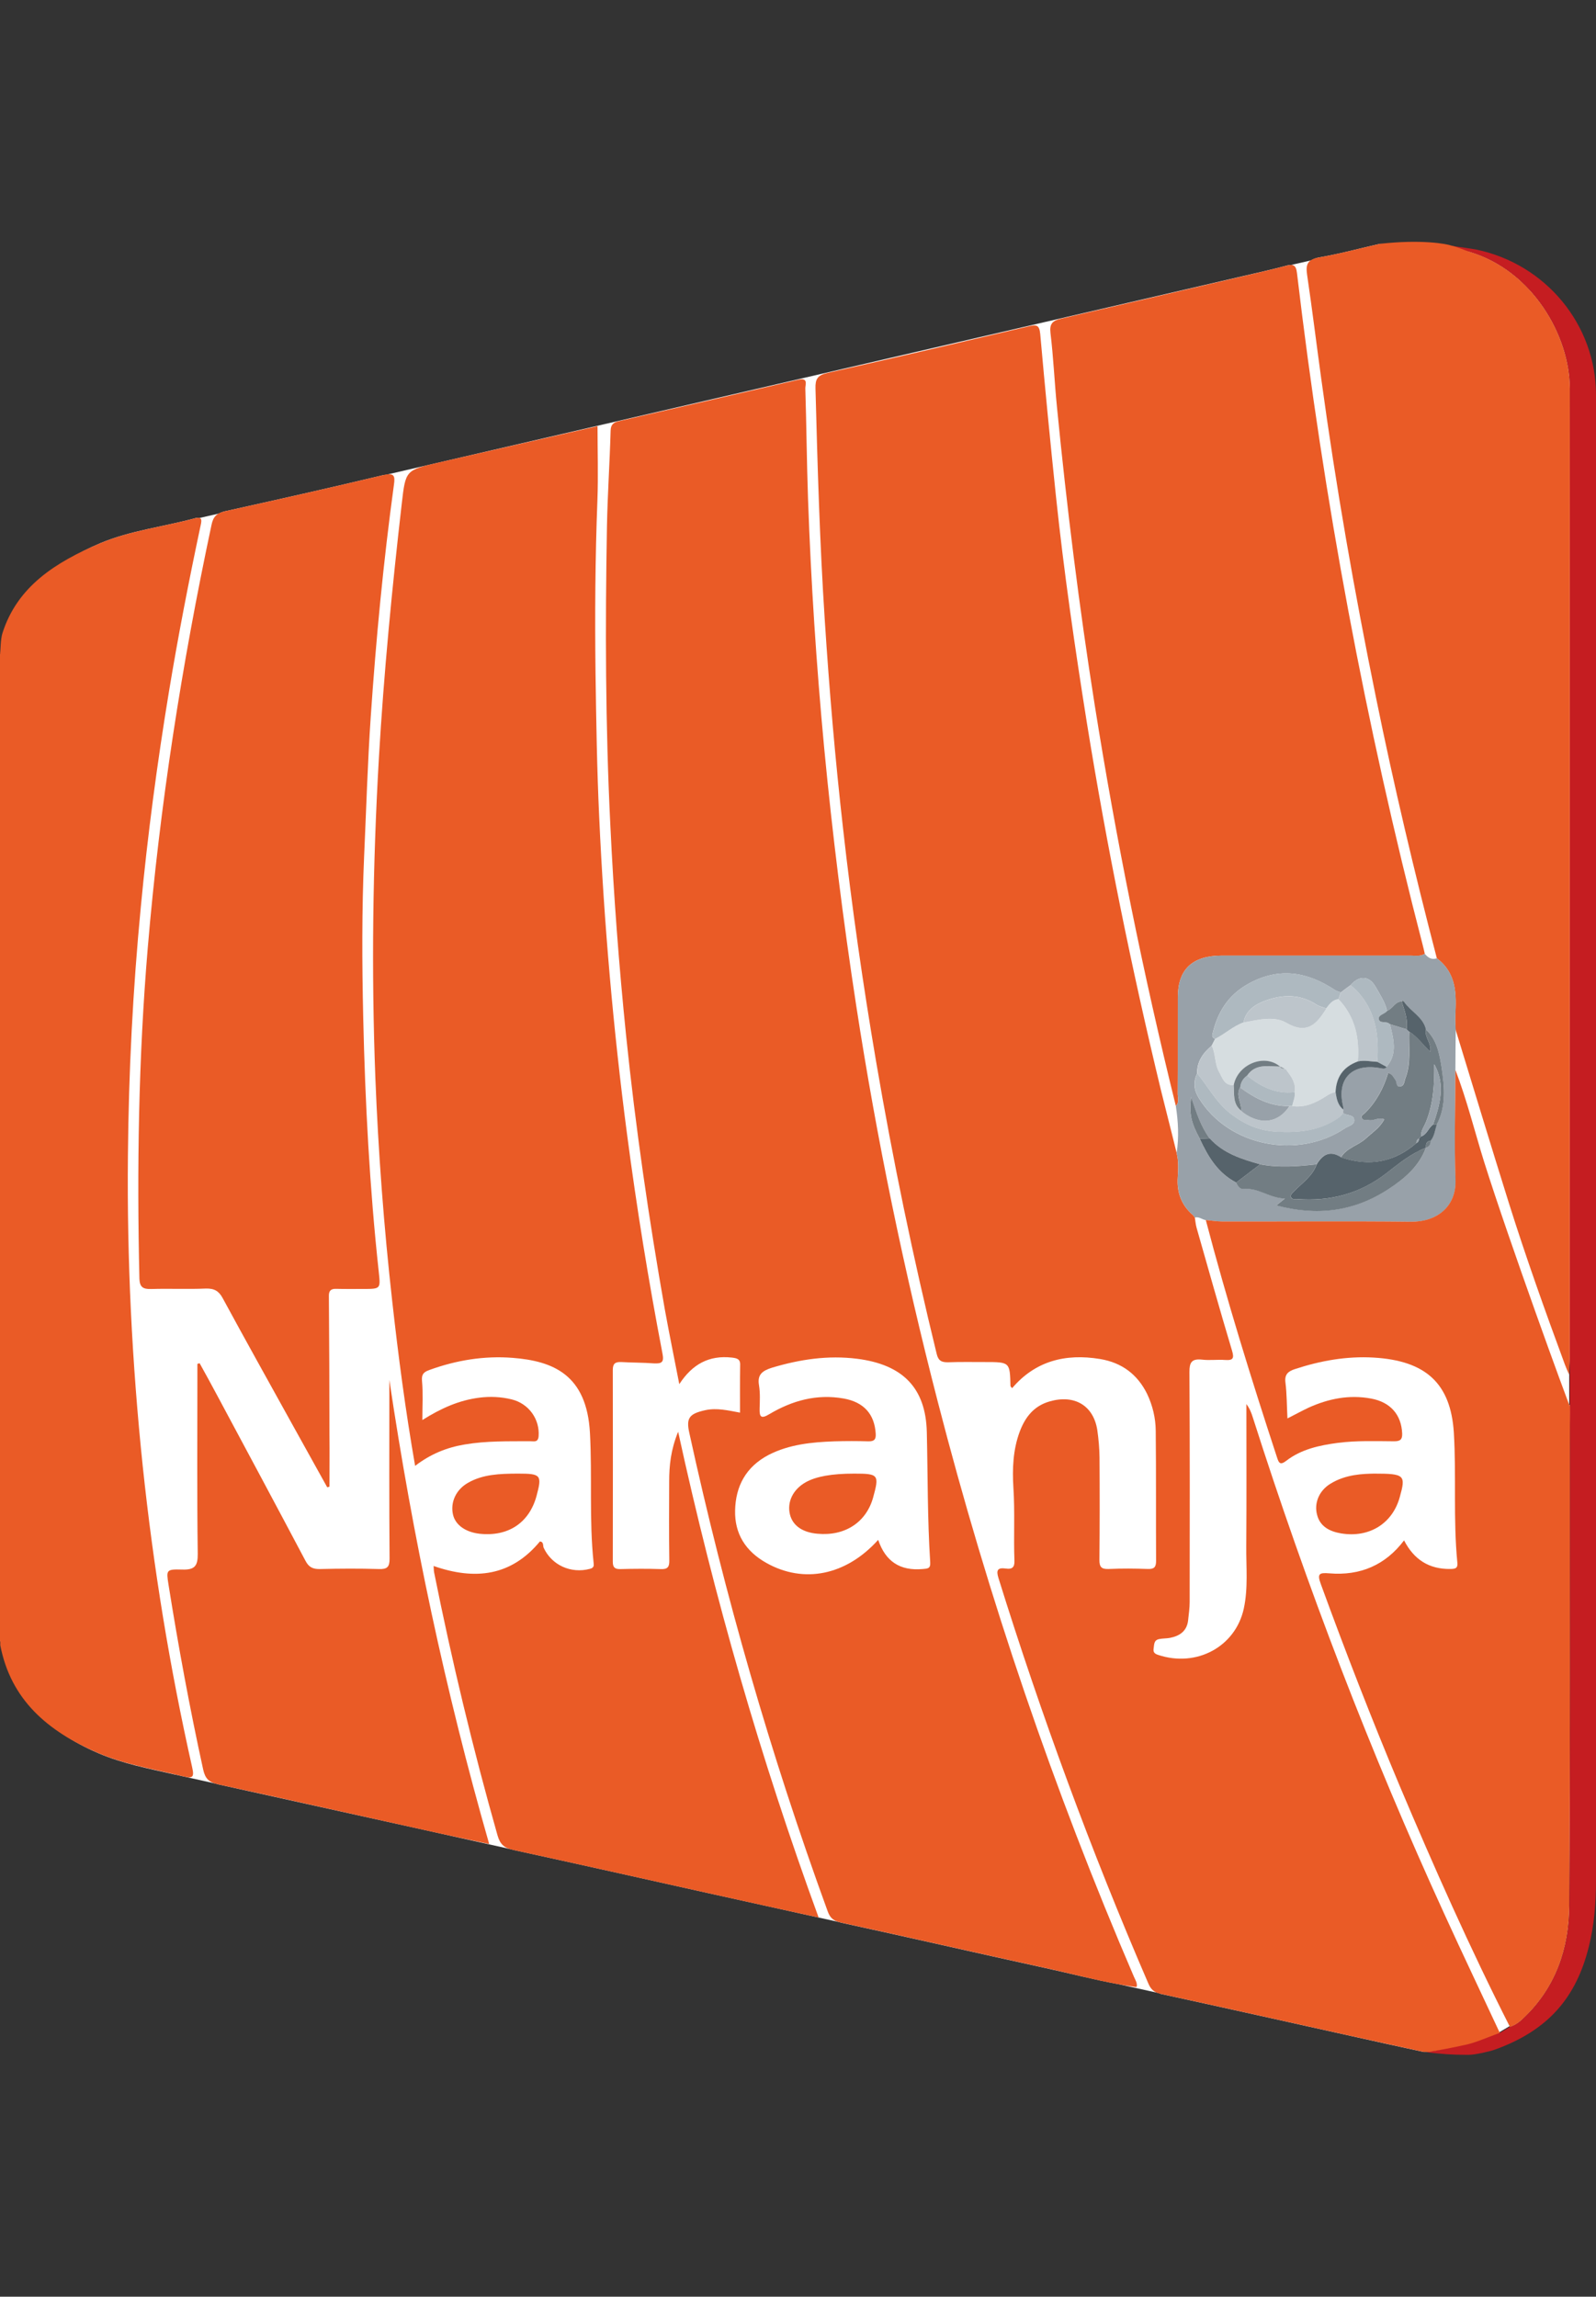 <?xml version="1.0" encoding="utf-8"?>
<!-- Generator: Adobe Illustrator 16.0.0, SVG Export Plug-In . SVG Version: 6.00 Build 0)  -->
<!DOCTYPE svg PUBLIC "-//W3C//DTD SVG 1.1//EN" "http://www.w3.org/Graphics/SVG/1.1/DTD/svg11.dtd">
<svg version="1.1" id="Capa_1" xmlns="http://www.w3.org/2000/svg" xmlns:xlink="http://www.w3.org/1999/xlink" x="0px" y="0px"
	 width="27.797px" height="40px" viewBox="0 0 27.797 40" enable-background="new 0 0 27.797 40" xml:space="preserve">
<rect x="0" y="0" width="27.797" height="40" fill="#333333" stroke="none"/>
<g>
	<path fill-rule="evenodd" clip-rule="evenodd" fill="#FFFFFF" d="M27.367,24.501c-0.02-0.008-0.023-0.025-0.037-0.037v-0.682
		c0.004-0.053,0.01-0.104,0.01-0.158c0.002-5.617-0.002-11.234,0.002-16.852c0.002-0.924-0.652-2.062-1.75-2.387
		c-0.045-0.014-0.1-0.016-0.125-0.066l-0.012,0.008c-0.049-0.008-0.105,0.008-0.148-0.029c-0.082-0.033-0.184,0.023-0.258-0.051
		c-0.338,0-0.678,0-1.018,0c-0.352,0.08-0.701,0.176-1.057,0.236c-0.061,0.012-0.102,0.029-0.135,0.051L22.48,4.616
		c-0.025,0-0.057,0.004-0.094,0.016c-0.242,0.064-0.488,0.119-0.734,0.176L6.723,8.269C6.705,8.271,6.691,8.271,6.67,8.276
		C5.754,8.495,4.834,8.702,3.916,8.905c-0.043,0.01-0.074,0.023-0.104,0.039l-0.34,0.078c-0.02-0.006-0.041-0.006-0.076,0.004
		C2.848,9.175,2.275,9.239,1.748,9.46C0.965,9.792,0.359,10.278,0.1,11.089c-0.035,0.107-0.031,0.227-0.1,0.324
		c0,5.719,0,11.439,0,17.16c0.008,0.012,0.02,0.021,0.023,0.035c0.182,0.947,0.801,1.543,1.689,1.926
		c0.428,0.184,0.885,0.27,1.336,0.373l0,0l0.025,0.004c0.033,0.008,0.064,0.016,0.098,0.023c0.008,0.002,0.012,0.002,0.02,0.004
		l0.559,0.125c0.018,0.004,0.031,0.01,0.049,0.014c1.203,0.264,2.404,0.533,3.607,0.797l1.498,0.334
		c0.012,0.002,0.021,0.006,0.033,0.01c1.141,0.248,2.279,0.504,3.42,0.758c0.307,0.068,0.615,0.135,0.928,0.205l1.34,0.297
		c0.006,0.002,0.01,0.004,0.016,0.006c1.189,0.258,2.373,0.531,3.562,0.791c0.424,0.092,0.846,0.203,1.273,0.281l0.713,0.158
		c0.01,0.004,0.016,0.01,0.025,0.012c1.115,0.242,2.227,0.492,3.338,0.738c0.414,0.092,0.828,0.184,1.242,0.273
		c0.041,0,0.084,0,0.127,0c0.244-0.039,0.49-0.074,0.732-0.125c0.168-0.035,0.334-0.088,0.465-0.207
		c-0.002-0.004-0.004-0.006-0.006-0.01l0.18-0.107c0.004,0.004,0.004,0.008,0.006,0.012c0.09-0.027,0.16-0.08,0.227-0.143
		c0.572-0.539,0.801-1.225,0.805-1.961c0.02-2.664,0.01-5.328,0.012-7.992C27.342,24.97,27.33,24.733,27.367,24.501z"/>
	<path fill-rule="evenodd" clip-rule="evenodd" fill="#EA5B26" d="M24.795,35.737c-0.414-0.09-0.828-0.182-1.242-0.273
		c-1.111-0.246-2.223-0.496-3.338-0.738c-0.117-0.025-0.174-0.082-0.217-0.186c-0.998-2.311-1.863-4.664-2.609-7.059
		c-0.041-0.133-0.016-0.184,0.133-0.162c0.107,0.016,0.15-0.025,0.146-0.135c-0.016-0.424,0.01-0.848-0.018-1.273
		c-0.02-0.328-0.008-0.662,0.111-0.979c0.092-0.244,0.24-0.443,0.516-0.523c0.432-0.127,0.766,0.066,0.834,0.496
		c0.023,0.158,0.037,0.32,0.039,0.482c0.004,0.594,0.004,1.186-0.002,1.779c0,0.125,0.033,0.166,0.166,0.16
		c0.225-0.01,0.453-0.008,0.678,0c0.111,0.004,0.143-0.035,0.143-0.139c-0.004-0.756,0.002-1.512-0.006-2.266
		c-0.002-0.223-0.053-0.441-0.152-0.648c-0.166-0.334-0.436-0.541-0.818-0.604c-0.607-0.1-1.131,0.037-1.531,0.508
		c-0.018-0.021-0.029-0.031-0.029-0.039c-0.01-0.416-0.01-0.416-0.449-0.416c-0.211,0-0.424-0.004-0.635,0.004
		c-0.115,0.002-0.172-0.025-0.201-0.146c-0.412-1.686-0.764-3.381-1.055-5.09c-0.23-1.35-0.424-2.703-0.576-4.062
		c-0.137-1.207-0.24-2.416-0.318-3.625c-0.088-1.348-0.127-2.691-0.162-4.039c-0.004-0.16,0.033-0.23,0.213-0.27
		c1.168-0.262,2.33-0.535,3.494-0.809c0.139-0.033,0.191-0.031,0.207,0.129c0.084,0.947,0.176,1.893,0.275,2.836
		c0.139,1.32,0.33,2.635,0.539,3.947c0.346,2.145,0.777,4.27,1.287,6.383c0.09,0.367,0.186,0.734,0.275,1.1
		c0.035,0.139,0.029,0.281,0.02,0.42c-0.02,0.266,0.062,0.49,0.27,0.668c0.01,0.014,0.02,0.027,0.029,0.041l-0.002-0.004
		c0.01,0.061,0.014,0.121,0.031,0.18c0.203,0.713,0.404,1.428,0.617,2.139c0.039,0.131,0.021,0.172-0.121,0.162
		c-0.133-0.01-0.27,0.01-0.402-0.006c-0.184-0.02-0.219,0.053-0.219,0.215c0.008,1.334,0.006,2.67,0.004,4.004
		c0,0.107-0.016,0.217-0.027,0.322c-0.02,0.182-0.141,0.271-0.316,0.305c-0.062,0.012-0.127,0.008-0.188,0.021
		c-0.094,0.018-0.086,0.094-0.096,0.16c-0.01,0.061,0.006,0.092,0.076,0.115c0.672,0.225,1.35-0.143,1.494-0.807
		c0.078-0.361,0.039-0.727,0.043-1.09c0.006-0.822,0.002-1.646,0.002-2.471c0.057,0.076,0.088,0.154,0.113,0.236
		c0.939,2.943,2.045,5.828,3.336,8.648c0.314,0.689,0.643,1.377,0.963,2.064c-0.131,0.119-0.297,0.172-0.465,0.207
		c-0.242,0.051-0.488,0.086-0.732,0.125C24.879,35.737,24.836,35.737,24.795,35.737z"/>
	<path fill-rule="evenodd" clip-rule="evenodd" fill="#EA5B26" d="M0,11.413c0.012-0.102,0.008-0.279,0.043-0.387
		c0.258-0.811,0.922-1.234,1.705-1.566c0.527-0.221,1.1-0.285,1.648-0.434c0.119-0.029,0.121,0.02,0.1,0.117
		c-0.205,0.963-0.393,1.932-0.553,2.9c-0.205,1.244-0.371,2.492-0.49,3.748c-0.139,1.443-0.213,2.889-0.225,4.338
		c-0.018,1.807,0.07,3.609,0.258,5.406c0.186,1.764,0.471,3.512,0.861,5.246c0.043,0.188,0,0.195-0.176,0.152
		c-0.49-0.119-0.992-0.201-1.459-0.4c-0.889-0.383-1.525-0.932-1.707-1.879C0.004,28.642,0.008,28.585,0,28.573
		C0,22.853,0,17.132,0,11.413z"/>
	<path fill-rule="evenodd" clip-rule="evenodd" fill="#C51D21" d="M27.34,23.624c0.002-5.617-0.002-11.234,0.002-16.852
		c0.002-0.924-0.652-2.062-1.75-2.387c-0.045-0.014-0.43-0.074-0.455-0.123c0.082,0.012,0.498,0.068,0.582,0.086
		c1.209,0.256,2.078,1.311,2.078,2.529c0,8.629,0,17.256,0,25.883c0,0.385-0.031,0.768-0.125,1.145
		c-0.219,0.879-0.699,1.455-1.639,1.793c-0.088,0.031-0.34,0.09-0.459,0.09c-0.297,0-0.453-0.014-0.732-0.045
		c0.244-0.039,0.438-0.076,0.678-0.129c0.168-0.035,0.34-0.111,0.6-0.209c0.08-0.047,0.109-0.061,0.18-0.105
		c0.09-0.027,0.16-0.08,0.227-0.143c0.572-0.539,0.801-1.225,0.805-1.961c0.02-2.664,0.01-5.328,0.012-7.992
		C27.342,24.97,27.34,23.72,27.34,23.624z"/>
	<path fill-rule="evenodd" clip-rule="evenodd" fill="#EA5B26" d="M25.025,16.69c-0.391-1.5-0.748-3.008-1.057-4.527
		c-0.377-1.844-0.701-3.693-0.955-5.557c-0.084-0.607-0.158-1.215-0.248-1.822c-0.025-0.174,0.002-0.264,0.209-0.301
		c0.355-0.061,0.705-0.156,1.057-0.236c0.721-0.082,1.166,0,1.248,0.031c0.098,0.021,0.268,0.094,0.312,0.107
		c1.098,0.324,1.752,1.463,1.75,2.387c-0.004,5.617,0,11.234-0.002,16.852c0,0.096-0.006,0.221-0.012,0.314
		c-0.023-0.049-0.055-0.129-0.074-0.178c-0.344-0.932-0.678-1.867-0.975-2.812c-0.314-1.004-0.619-2.01-0.926-3.014
		c-0.004-0.08-0.01-0.162-0.006-0.24C25.365,17.323,25.375,16.956,25.025,16.69z"/>
	<path fill-rule="evenodd" clip-rule="evenodd" fill="#EA5B26" d="M19.789,34.608c-0.537-0.072-1.059-0.219-1.586-0.334
		c-1.189-0.26-2.373-0.533-3.562-0.791c-0.135-0.029-0.188-0.09-0.227-0.199c-0.994-2.727-1.791-5.502-2.408-8.326
		c-0.059-0.262-0.002-0.336,0.279-0.398c0.201-0.043,0.391,0.004,0.604,0.043c0-0.283-0.002-0.559,0.002-0.832
		c0.004-0.105-0.062-0.117-0.146-0.127c-0.393-0.043-0.684,0.111-0.914,0.463c-0.09-0.463-0.176-0.881-0.252-1.301
		c-0.279-1.584-0.51-3.17-0.674-4.766c-0.125-1.223-0.217-2.445-0.275-3.672c-0.086-1.73-0.09-3.463-0.059-5.193
		c0.01-0.561,0.049-1.119,0.064-1.678c0.004-0.104,0.051-0.141,0.143-0.162c1.041-0.238,2.084-0.479,3.123-0.721
		c0.184-0.043,0.123,0.086,0.125,0.152c0.02,0.641,0.025,1.281,0.047,1.92c0.051,1.447,0.145,2.893,0.281,4.336
		c0.143,1.504,0.33,3.002,0.559,4.496c0.357,2.32,0.832,4.619,1.42,6.895c0.881,3.418,2.016,6.758,3.416,10.014
		c0.023,0.055,0.062,0.109,0.049,0.174L19.789,34.608z M15.295,26.819c0.127,0.375,0.379,0.543,0.775,0.508
		c0.088-0.008,0.139-0.006,0.131-0.121c-0.049-0.752-0.041-1.508-0.059-2.262c-0.018-0.773-0.42-1.178-1.213-1.279
		c-0.508-0.064-0.996,0.01-1.479,0.154c-0.176,0.055-0.264,0.123-0.23,0.311c0.021,0.133,0.014,0.27,0.01,0.402
		c-0.004,0.146,0.023,0.186,0.172,0.096c0.395-0.234,0.82-0.354,1.291-0.271c0.35,0.062,0.539,0.271,0.559,0.613
		c0.006,0.092-0.02,0.135-0.125,0.133c-0.197-0.006-0.396-0.006-0.594,0c-0.396,0.014-0.789,0.053-1.146,0.236
		c-0.398,0.209-0.574,0.547-0.584,0.965c-0.01,0.406,0.18,0.713,0.547,0.918C13.998,27.585,14.736,27.44,15.295,26.819z"/>
	<path fill-rule="evenodd" clip-rule="evenodd" fill="#EA5B26" d="M7.23,25.53c-0.17-0.975-0.293-1.918-0.398-2.861
		c-0.146-1.299-0.244-2.604-0.295-3.91c-0.07-1.852-0.045-3.703,0.062-5.557c0.086-1.48,0.229-2.955,0.398-4.428
		c0.068-0.586,0.062-0.586,0.664-0.723c0.926-0.211,1.85-0.424,2.746-0.629c0,0.432,0.014,0.861-0.002,1.289
		c-0.039,1.004-0.045,2.008-0.033,3.012c0.012,0.836,0.025,1.672,0.064,2.508c0.084,1.842,0.244,3.684,0.484,5.516
		c0.168,1.283,0.375,2.561,0.619,3.832c0.029,0.15-0.016,0.172-0.15,0.166c-0.189-0.014-0.381-0.012-0.57-0.023
		c-0.109-0.004-0.146,0.031-0.146,0.139c0.002,1.113,0.002,2.225,0,3.338c0,0.096,0.031,0.131,0.131,0.129
		c0.234-0.006,0.469-0.008,0.701,0c0.123,0.006,0.154-0.037,0.152-0.148c-0.006-0.461-0.004-0.918-0.002-1.377
		c0-0.277,0.027-0.551,0.156-0.867c0.631,2.895,1.434,5.689,2.447,8.461c-0.658-0.146-1.281-0.281-1.902-0.42
		c-1.141-0.254-2.279-0.51-3.42-0.758c-0.16-0.035-0.227-0.102-0.271-0.254c-0.43-1.516-0.797-3.045-1.105-4.584
		c-0.006-0.033-0.004-0.066-0.008-0.107c0.727,0.254,1.355,0.174,1.852-0.428c0.07,0.01,0.049,0.072,0.064,0.109
		c0.139,0.303,0.475,0.457,0.805,0.369c0.07-0.016,0.072-0.055,0.066-0.102c-0.08-0.754-0.023-1.508-0.064-2.264
		c-0.055-1.021-0.648-1.254-1.346-1.309C8.432,23.61,7.947,23.69,7.479,23.86C7.377,23.896,7.34,23.937,7.35,24.05
		c0.02,0.213,0.006,0.428,0.006,0.682c0.332-0.209,0.641-0.344,0.988-0.389c0.191-0.025,0.383-0.016,0.566,0.029
		c0.303,0.074,0.492,0.348,0.471,0.641c-0.01,0.117-0.086,0.086-0.148,0.088c-0.381,0.002-0.762-0.008-1.141,0.057
		C7.781,25.21,7.5,25.323,7.23,25.53z"/>
	<path fill-rule="evenodd" clip-rule="evenodd" fill="#EA5B26" d="M20.479,19.261c-0.57-2.305-1.039-4.633-1.412-6.977
		c-0.273-1.725-0.488-3.457-0.658-5.193c-0.043-0.428-0.061-0.861-0.113-1.289c-0.02-0.166,0.037-0.219,0.191-0.254
		c1.049-0.242,2.096-0.486,3.141-0.732c0.256-0.061,0.508-0.117,0.76-0.184c0.131-0.037,0.184-0.023,0.201,0.123
		c0.465,3.945,1.191,7.848,2.189,11.701c0.014,0.051,0.025,0.104,0.037,0.156c-0.076,0.049-0.164,0.031-0.248,0.031
		c-1.094,0-2.188,0-3.283,0c-0.518,0-0.77,0.238-0.77,0.727c-0.002,0.562,0.002,1.121-0.002,1.68
		C20.512,19.12,20.543,19.2,20.479,19.261z"/>
	<path fill-rule="evenodd" clip-rule="evenodd" fill="#EA5B26" d="M5.699,25.903c-0.205-0.371-0.412-0.74-0.617-1.111
		c-0.402-0.727-0.807-1.451-1.203-2.182c-0.066-0.123-0.145-0.172-0.293-0.168C3.27,22.456,2.949,22.44,2.633,22.45
		c-0.143,0.004-0.199-0.033-0.205-0.178c-0.045-1.922-0.016-3.842,0.145-5.758c0.209-2.48,0.592-4.936,1.111-7.373
		c0.029-0.141,0.088-0.203,0.232-0.236c0.918-0.203,1.838-0.41,2.754-0.629c0.193-0.047,0.215,0.006,0.191,0.166
		c-0.184,1.342-0.312,2.691-0.404,4.043c-0.055,0.807-0.078,1.613-0.115,2.422c-0.041,0.936-0.037,1.873-0.016,2.811
		c0.033,1.482,0.111,2.961,0.271,4.436c0.031,0.295,0.035,0.295-0.277,0.295c-0.156,0-0.312,0.002-0.467-0.002
		c-0.09-0.002-0.125,0.033-0.125,0.119c0.006,0.809,0.01,1.619,0.01,2.428c0.004,0.299,0,0.602,0,0.898
		C5.727,25.897,5.713,25.901,5.699,25.903z"/>
	<path fill-rule="evenodd" clip-rule="evenodd" fill="#EA5B26" d="M8.52,32.116c-0.381-0.082-0.729-0.154-1.076-0.232
		c-1.215-0.268-2.428-0.543-3.645-0.807c-0.16-0.035-0.225-0.1-0.26-0.256c-0.234-1.068-0.432-2.143-0.604-3.221
		c-0.041-0.258-0.041-0.271,0.236-0.264c0.219,0.008,0.275-0.062,0.273-0.271c-0.014-1.039-0.006-2.078-0.006-3.117
		c0-0.064,0-0.129,0-0.193c0.014-0.006,0.025-0.01,0.039-0.012c0.102,0.184,0.205,0.371,0.305,0.559
		c0.514,0.959,1.027,1.916,1.537,2.879c0.059,0.115,0.131,0.15,0.26,0.146c0.34-0.008,0.678-0.01,1.018,0
		c0.146,0.006,0.188-0.035,0.188-0.178c-0.008-0.965-0.004-1.928-0.004-2.893c0-0.074,0-0.148,0-0.223
		C7.186,26.751,7.752,29.435,8.52,32.116z"/>
	<path fill-rule="evenodd" clip-rule="evenodd" fill="#98A1A9" d="M20.479,19.261c0.064-0.061,0.033-0.141,0.033-0.211
		c0.004-0.559,0-1.117,0.002-1.68c0-0.488,0.252-0.727,0.77-0.727c1.096,0,2.189,0,3.283,0c0.084,0,0.172,0.018,0.248-0.031
		c0.055,0.066,0.117,0.109,0.211,0.078c0.35,0.266,0.34,0.633,0.322,1.004c-0.004,0.078,0.002,0.16,0.006,0.24
		c-0.002,0.232-0.006,0.467-0.006,0.699c0,0.635-0.021,1.268,0.004,1.9c0.021,0.49-0.334,0.752-0.779,0.746
		c-1.092-0.012-2.184-0.002-3.277-0.004c-0.098,0-0.195-0.018-0.293-0.025c-0.066-0.008-0.121-0.066-0.193-0.045l0.002,0.004
		c-0.01-0.014-0.02-0.027-0.029-0.041c-0.207-0.178-0.289-0.402-0.27-0.668c0.01-0.139,0.016-0.281-0.02-0.42
		C20.535,19.808,20.521,19.534,20.479,19.261z M24.412,17.442L24.412,17.442c-0.119,0.004-0.154,0.127-0.254,0.164
		c-0.035-0.154-0.123-0.283-0.199-0.418c-0.111-0.197-0.285-0.205-0.438-0.029c-0.057,0.039-0.111,0.082-0.168,0.125
		c-0.033-0.012-0.068-0.02-0.096-0.037c-0.482-0.32-0.973-0.412-1.514-0.113c-0.365,0.203-0.541,0.508-0.627,0.879
		c-0.012,0.041,0.014,0.064,0.047,0.082c-0.02,0.037-0.039,0.078-0.059,0.117c-0.154,0.127-0.26,0.281-0.254,0.484
		c-0.072,0.152-0.057,0.291,0.033,0.434c0.52,0.84,1.725,1.068,2.541,0.521c0.059-0.041,0.166-0.057,0.162-0.141
		c-0.002-0.105-0.131-0.074-0.193-0.125c0-0.018,0.002-0.039,0.002-0.061c-0.002-0.027,0-0.053-0.008-0.078
		c-0.107-0.473,0.174-0.74,0.672-0.639c0.039,0.006,0.068,0.01,0.09-0.027c0.199-0.234,0.117-0.49,0.059-0.742
		c0.098,0.029,0.193,0.059,0.289,0.088c0.016,0.014,0.031,0.027,0.045,0.041c-0.012,0.273,0.035,0.551-0.068,0.816
		c-0.02,0.051-0.016,0.121-0.078,0.137c-0.088,0.02-0.064-0.072-0.092-0.109c-0.037-0.049-0.055-0.109-0.129-0.125
		c-0.078,0.262-0.203,0.498-0.4,0.695c-0.027,0.027-0.08,0.045-0.057,0.094c0.02,0.043,0.074,0.021,0.111,0.031
		c0.092,0.023,0.174-0.057,0.279-0.014c-0.074,0.146-0.209,0.23-0.322,0.336c-0.133,0.123-0.336,0.162-0.432,0.328
		c-0.193-0.127-0.322-0.047-0.424,0.121c-0.328,0.037-0.656,0.064-0.984,0c-0.326-0.092-0.646-0.193-0.879-0.451
		c-0.154-0.209-0.23-0.449-0.322-0.721c-0.035,0.299-0.002,0.443,0.15,0.727c0.141,0.307,0.311,0.596,0.635,0.764
		c0.027,0.059,0.064,0.117,0.135,0.111c0.254-0.025,0.441,0.158,0.715,0.166c-0.066,0.053-0.102,0.08-0.15,0.119
		c0.711,0.191,1.361,0.105,1.957-0.285c0.277-0.182,0.531-0.396,0.648-0.719l0,0c0.057-0.02,0.086-0.061,0.08-0.121
		c0.066-0.082,0.074-0.186,0.105-0.277c0.172-0.322,0.135-0.67,0.086-1.004c-0.037-0.23-0.08-0.477-0.271-0.656
		c-0.047-0.219-0.268-0.314-0.383-0.486C24.441,17.413,24.428,17.411,24.412,17.442z"/>
	<path fill-rule="evenodd" clip-rule="evenodd" fill="#EA5B26" d="M9.006,25.665c0.006,0,0.014,0,0.021,0
		c0.396,0,0.416,0.025,0.316,0.395c-0.129,0.465-0.496,0.707-0.994,0.652c-0.244-0.029-0.418-0.154-0.459-0.332
		c-0.049-0.211,0.049-0.434,0.258-0.553C8.41,25.675,8.709,25.667,9.006,25.665z"/>
	<path fill-rule="evenodd" clip-rule="evenodd" fill="#EA5B26" d="M19.797,34.601"/>
	<path fill-rule="evenodd" clip-rule="evenodd" fill="#FFFBFA" d="M20.781,21.169c0.01,0.014,0.02,0.027,0.029,0.041
		C20.801,21.196,20.791,21.183,20.781,21.169z"/>
	<path fill-rule="evenodd" clip-rule="evenodd" fill="#EA5B26" d="M25.348,18.634c0.201,0.525,0.334,1.066,0.5,1.6
		c0.434,1.379,1.451,4.174,1.496,4.262c0,0.242-0.002,0.475-0.002,0.709c-0.002,2.664,0.008,5.328-0.012,7.992
		c-0.004,0.736-0.232,1.422-0.805,1.961c-0.066,0.062-0.137,0.115-0.227,0.143c-0.697-1.373-1.322-2.781-1.92-4.197
		c-0.488-1.162-0.943-2.334-1.375-3.518c-0.064-0.176-0.029-0.199,0.15-0.184c0.539,0.045,0.977-0.145,1.301-0.574
		c0.172,0.334,0.434,0.504,0.811,0.498c0.086-0.002,0.127-0.014,0.117-0.111c-0.074-0.754-0.016-1.51-0.061-2.264
		c-0.055-0.855-0.486-1.254-1.398-1.307c-0.473-0.027-0.926,0.055-1.371,0.201c-0.121,0.039-0.182,0.096-0.164,0.234
		c0.025,0.199,0.023,0.4,0.035,0.625c0.131-0.066,0.248-0.131,0.369-0.188c0.346-0.156,0.705-0.229,1.088-0.158
		c0.336,0.062,0.527,0.281,0.541,0.607c0.004,0.107-0.033,0.137-0.141,0.137c-0.326-0.002-0.652-0.014-0.975,0.027
		c-0.326,0.043-0.641,0.111-0.902,0.312c-0.109,0.084-0.131,0.037-0.162-0.059c-0.449-1.369-0.875-2.742-1.24-4.133
		c0.098,0.008,0.195,0.025,0.293,0.025c1.094,0.002,2.186-0.008,3.277,0.004c0.445,0.006,0.801-0.256,0.779-0.746
		C25.326,19.901,25.348,19.269,25.348,18.634z"/>
	<path fill-rule="evenodd" clip-rule="evenodd" fill="#D6DDE0" d="M21.105,18.212c0.02-0.039,0.039-0.08,0.059-0.117
		c0.172-0.086,0.311-0.221,0.494-0.287c0.252-0.045,0.529-0.119,0.746,0.006c0.361,0.209,0.523,0.02,0.686-0.23
		c0.004-0.006,0.006-0.014,0.008-0.02c0.055-0.074,0.109-0.148,0.213-0.162c0.297,0.311,0.369,0.684,0.338,1.086
		c-0.256,0.094-0.375,0.275-0.387,0.533c-0.07,0.01-0.129,0.045-0.188,0.084c-0.172,0.109-0.354,0.189-0.568,0.16
		c0.014-0.082,0.057-0.158,0.041-0.244c0.029-0.15-0.051-0.264-0.137-0.377c-0.008-0.012-0.02-0.02-0.031-0.025l-0.002-0.002
		c-0.027-0.014-0.057-0.027-0.084-0.041l0.002,0.002c-0.273-0.234-0.738-0.041-0.809,0.322c-0.168,0.008-0.193-0.127-0.252-0.227
		C21.152,18.528,21.176,18.356,21.105,18.212z"/>
	<path fill-rule="evenodd" clip-rule="evenodd" fill="#727D83" d="M24.836,17.931c0.191,0.18,0.234,0.426,0.271,0.656
		c0.049,0.334,0.086,0.682-0.086,1.004c-0.02-0.002-0.039-0.004-0.061-0.006c0.119-0.348,0.219-0.695,0.02-1.049
		c0.004,0.346-0.014,0.684-0.146,1.01c-0.033,0.08-0.094,0.154-0.08,0.246V19.79c-0.014,0.014-0.029,0.027-0.043,0.043v-0.002
		c-0.033,0.016-0.041,0.047-0.043,0.078c-0.385,0.334-0.824,0.416-1.312,0.248c0.096-0.166,0.299-0.205,0.432-0.328
		c0.113-0.105,0.248-0.189,0.322-0.336c-0.105-0.043-0.188,0.037-0.279,0.014c-0.037-0.01-0.092,0.012-0.111-0.031
		c-0.023-0.049,0.029-0.066,0.057-0.094c0.197-0.197,0.322-0.434,0.4-0.695c0.074,0.016,0.092,0.076,0.129,0.125
		c0.027,0.037,0.004,0.129,0.092,0.109c0.062-0.016,0.059-0.086,0.078-0.137c0.104-0.266,0.057-0.543,0.068-0.816
		c0.145,0.088,0.236,0.227,0.367,0.35C24.938,18.163,24.803,18.063,24.836,17.931z"/>
	<path fill-rule="evenodd" clip-rule="evenodd" fill="#727D83" d="M21.947,20.278c0.328,0.064,0.656,0.037,0.984,0
		c-0.07,0.203-0.248,0.322-0.391,0.467c-0.025,0.029-0.07,0.057-0.059,0.102c0.016,0.049,0.066,0.035,0.107,0.037
		c0.578,0.045,1.098-0.096,1.553-0.447c0.217-0.168,0.43-0.344,0.693-0.447c-0.117,0.322-0.371,0.537-0.648,0.719
		c-0.596,0.391-1.246,0.477-1.957,0.285c0.049-0.039,0.084-0.066,0.15-0.119c-0.273-0.008-0.461-0.191-0.715-0.166
		c-0.07,0.006-0.107-0.053-0.135-0.111C21.67,20.491,21.809,20.384,21.947,20.278z"/>
	<path fill-rule="evenodd" clip-rule="evenodd" fill="#BDC5CB" d="M21.105,18.212c0.07,0.145,0.047,0.316,0.129,0.461
		c0.059,0.1,0.084,0.234,0.252,0.227c0.012,0.156-0.021,0.326,0.129,0.445l0,0c0.014,0.012,0.027,0.023,0.041,0.035
		c0.309,0.221,0.609,0.176,0.803-0.115c0.014,0,0.031,0,0.047,0c0.215,0.029,0.396-0.051,0.568-0.16
		c0.059-0.039,0.117-0.074,0.188-0.084c0.018,0.111,0.035,0.225,0.135,0.305c0,0.021-0.002,0.043-0.002,0.061
		c-0.023,0.025-0.043,0.055-0.07,0.074c-0.322,0.232-0.693,0.271-1.082,0.252c-0.316-0.018-0.578-0.133-0.82-0.324
		c-0.244-0.193-0.379-0.461-0.57-0.691C20.846,18.493,20.951,18.339,21.105,18.212z"/>
	<path fill-rule="evenodd" clip-rule="evenodd" fill="#56636B" d="M24.836,19.989c-0.264,0.104-0.477,0.279-0.693,0.447
		c-0.455,0.352-0.975,0.492-1.553,0.447c-0.041-0.002-0.092,0.012-0.107-0.037c-0.012-0.045,0.033-0.072,0.059-0.102
		c0.143-0.145,0.32-0.264,0.391-0.467c0.102-0.168,0.23-0.248,0.424-0.121c0.488,0.168,0.928,0.086,1.312-0.248
		c0.033-0.016,0.047-0.043,0.043-0.078v0.002c0.014-0.016,0.029-0.029,0.043-0.043v0.002c0.102-0.037,0.123-0.15,0.207-0.207
		c0.021,0.002,0.041,0.004,0.061,0.006c-0.031,0.092-0.039,0.195-0.105,0.277C24.836,19.878,24.834,19.933,24.836,19.989
		L24.836,19.989z"/>
	<path fill-rule="evenodd" clip-rule="evenodd" fill="#AEB9C0" d="M23.311,17.401c-0.104,0.014-0.158,0.088-0.213,0.162
		c-0.057-0.021-0.121-0.035-0.17-0.066c-0.266-0.176-0.555-0.18-0.84-0.086c-0.195,0.064-0.387,0.166-0.43,0.396
		c-0.184,0.066-0.322,0.201-0.494,0.287c-0.033-0.018-0.059-0.041-0.047-0.082c0.086-0.371,0.262-0.676,0.627-0.879
		c0.541-0.299,1.031-0.207,1.514,0.113c0.027,0.018,0.062,0.025,0.096,0.037C23.34,17.323,23.326,17.362,23.311,17.401z"/>
	<path fill-rule="evenodd" clip-rule="evenodd" fill="#AEB9C0" d="M20.852,18.696c0.191,0.23,0.326,0.498,0.57,0.691
		c0.242,0.191,0.504,0.307,0.82,0.324c0.389,0.02,0.76-0.02,1.082-0.252c0.027-0.02,0.047-0.049,0.07-0.074
		c0.062,0.051,0.191,0.02,0.193,0.125c0.004,0.084-0.104,0.1-0.162,0.141c-0.816,0.547-2.021,0.318-2.541-0.521
		C20.795,18.987,20.779,18.849,20.852,18.696z"/>
	<path fill-rule="evenodd" clip-rule="evenodd" fill="#BDC5CB" d="M23.311,17.401c0.016-0.039,0.029-0.078,0.043-0.117
		c0.057-0.043,0.111-0.086,0.168-0.125c0.041,0.035,0.086,0.068,0.121,0.109c0.324,0.354,0.377,0.777,0.346,1.225
		c-0.113-0.004-0.225-0.033-0.34-0.006C23.68,18.085,23.607,17.712,23.311,17.401z"/>
	<path fill-rule="evenodd" clip-rule="evenodd" fill="#AEB9C0" d="M23.988,18.493c0.031-0.447-0.021-0.871-0.346-1.225
		c-0.035-0.041-0.08-0.074-0.121-0.109c0.152-0.176,0.326-0.168,0.438,0.029c0.076,0.135,0.164,0.264,0.199,0.418
		c-0.037,0.059-0.158,0.066-0.143,0.146c0.016,0.078,0.125,0.029,0.178,0.074c0.006,0.004,0.012,0.008,0.016,0.012
		c0.059,0.252,0.141,0.508-0.059,0.742C24.096,18.55,24.043,18.522,23.988,18.493z"/>
	<path fill-rule="evenodd" clip-rule="evenodd" fill="#56636B" d="M21.947,20.278c-0.139,0.105-0.277,0.213-0.416,0.318
		c-0.324-0.168-0.494-0.457-0.635-0.764c0.057-0.002,0.115-0.004,0.172-0.006C21.301,20.085,21.621,20.187,21.947,20.278z"/>
	<path fill-rule="evenodd" clip-rule="evenodd" fill="#56636B" d="M24.836,17.931c-0.033,0.133,0.102,0.232,0.074,0.387
		c-0.131-0.123-0.223-0.262-0.367-0.35c-0.014-0.014-0.029-0.027-0.045-0.041c0.025-0.17-0.035-0.326-0.086-0.484l0,0l0.021,0.002
		h0.02C24.568,17.616,24.789,17.712,24.836,17.931z"/>
	<path fill-rule="evenodd" clip-rule="evenodd" fill="#56636B" d="M23.988,18.493c0.055,0.029,0.107,0.057,0.162,0.088
		c-0.021,0.037-0.051,0.033-0.09,0.027c-0.498-0.102-0.779,0.166-0.672,0.639c0.008,0.025,0.006,0.051,0.008,0.078
		c-0.1-0.08-0.117-0.193-0.135-0.305c0.012-0.258,0.131-0.439,0.387-0.533C23.764,18.46,23.875,18.489,23.988,18.493z"/>
	<path fill-rule="evenodd" clip-rule="evenodd" fill="#727D83" d="M24.412,17.442c0.051,0.158,0.111,0.314,0.086,0.484
		c-0.096-0.029-0.191-0.059-0.289-0.088c-0.004-0.004-0.01-0.008-0.016-0.012c-0.053-0.045-0.162,0.004-0.178-0.074
		c-0.016-0.08,0.105-0.088,0.143-0.146C24.258,17.569,24.293,17.446,24.412,17.442z"/>
	<path fill-rule="evenodd" clip-rule="evenodd" fill="#727D83" d="M21.068,19.827c-0.057,0.002-0.115,0.004-0.172,0.006
		c-0.152-0.283-0.186-0.428-0.15-0.727C20.838,19.378,20.914,19.618,21.068,19.827z"/>
	<path fill-rule="evenodd" clip-rule="evenodd" fill="#727D83" d="M24.836,19.989c-0.002-0.057,0-0.111,0.08-0.121
		C24.922,19.929,24.893,19.97,24.836,19.989z"/>
	<path fill-rule="evenodd" clip-rule="evenodd" fill="#727D83" d="M24.453,17.444h-0.02l-0.021-0.002
		C24.428,17.411,24.441,17.413,24.453,17.444z"/>
	<path fill-rule="evenodd" clip-rule="evenodd" fill="#EA5B26" d="M23.93,25.665c0.537,0,0.557,0.025,0.449,0.41
		c-0.127,0.461-0.533,0.713-1.023,0.631c-0.195-0.033-0.363-0.117-0.416-0.32c-0.057-0.207,0.035-0.424,0.229-0.543
		C23.441,25.673,23.752,25.669,23.93,25.665z"/>
	<path fill-rule="evenodd" clip-rule="evenodd" fill="#EA5B26" d="M14.877,25.665c0.426,0,0.439,0.02,0.33,0.416
		c-0.121,0.434-0.492,0.676-0.971,0.631c-0.26-0.023-0.428-0.141-0.477-0.332c-0.055-0.219,0.051-0.439,0.273-0.564
		C14.213,25.714,14.488,25.665,14.877,25.665z"/>
	<path fill-rule="evenodd" clip-rule="evenodd" fill="#BDC5CB" d="M21.658,17.808c0.043-0.23,0.234-0.332,0.43-0.396
		c0.285-0.094,0.574-0.09,0.84,0.086c0.049,0.031,0.113,0.045,0.17,0.066c-0.002,0.006-0.004,0.014-0.008,0.02
		c-0.162,0.25-0.324,0.439-0.686,0.23C22.188,17.688,21.91,17.763,21.658,17.808z"/>
	<path fill-rule="evenodd" clip-rule="evenodd" fill="#BDC5CB" d="M22.41,18.644c0.086,0.113,0.166,0.227,0.137,0.377
		c-0.326,0.041-0.588-0.096-0.826-0.287c0.143-0.211,0.365-0.162,0.574-0.156l-0.002-0.002c0.016,0.035,0.053,0.035,0.084,0.041
		l0.002,0.002C22.389,18.626,22.4,18.634,22.41,18.644z"/>
	<path fill-rule="evenodd" clip-rule="evenodd" fill="#AEB9C0" d="M21.721,18.733c0.238,0.191,0.5,0.328,0.826,0.287
		c0.016,0.086-0.027,0.162-0.041,0.244c-0.016,0-0.033,0-0.047,0c-0.334,0.006-0.605-0.139-0.859-0.322
		C21.607,18.854,21.646,18.784,21.721,18.733z"/>
	<path fill-rule="evenodd" clip-rule="evenodd" fill="#727D83" d="M21.721,18.733c-0.074,0.051-0.113,0.121-0.121,0.207
		c-0.086,0.139,0.031,0.271,0.016,0.404c-0.15-0.119-0.117-0.289-0.129-0.445c0.07-0.363,0.535-0.557,0.809-0.322
		C22.086,18.571,21.863,18.522,21.721,18.733z"/>
	<path fill-rule="evenodd" clip-rule="evenodd" fill="#727D83" d="M22.377,18.616c-0.031-0.006-0.068-0.006-0.084-0.041
		C22.32,18.589,22.35,18.603,22.377,18.616z"/>
	<path fill-rule="evenodd" clip-rule="evenodd" fill="#727D83" d="M22.41,18.644c-0.01-0.01-0.021-0.018-0.031-0.025
		C22.391,18.624,22.402,18.632,22.41,18.644z"/>
	<path fill-rule="evenodd" clip-rule="evenodd" fill="#98A1A9" d="M24.961,19.585c-0.084,0.057-0.105,0.17-0.207,0.207
		c-0.014-0.092,0.047-0.166,0.08-0.246c0.133-0.326,0.15-0.664,0.146-1.01C25.18,18.89,25.08,19.237,24.961,19.585z"/>
	<path fill-rule="evenodd" clip-rule="evenodd" fill="#98A1A9" d="M24.711,19.831c0.004,0.035-0.01,0.062-0.043,0.078
		C24.67,19.878,24.678,19.847,24.711,19.831z"/>
	<path fill-rule="evenodd" clip-rule="evenodd" fill="#98A1A9" d="M24.754,19.79c-0.014,0.014-0.029,0.027-0.043,0.043
		C24.725,19.817,24.74,19.804,24.754,19.79z"/>
	<path fill-rule="evenodd" clip-rule="evenodd" fill="#98A1A9" d="M21.615,19.345c0.016-0.133-0.102-0.266-0.016-0.404
		c0.254,0.186,0.525,0.33,0.859,0.324c-0.193,0.291-0.494,0.336-0.803,0.115C21.643,19.368,21.629,19.356,21.615,19.345
		L21.615,19.345z"/>
	<path fill-rule="evenodd" clip-rule="evenodd" fill="#727D83" d="M21.615,19.345c0.014,0.012,0.027,0.023,0.041,0.035
		C21.643,19.368,21.629,19.356,21.615,19.345z"/>
</g>
</svg>
